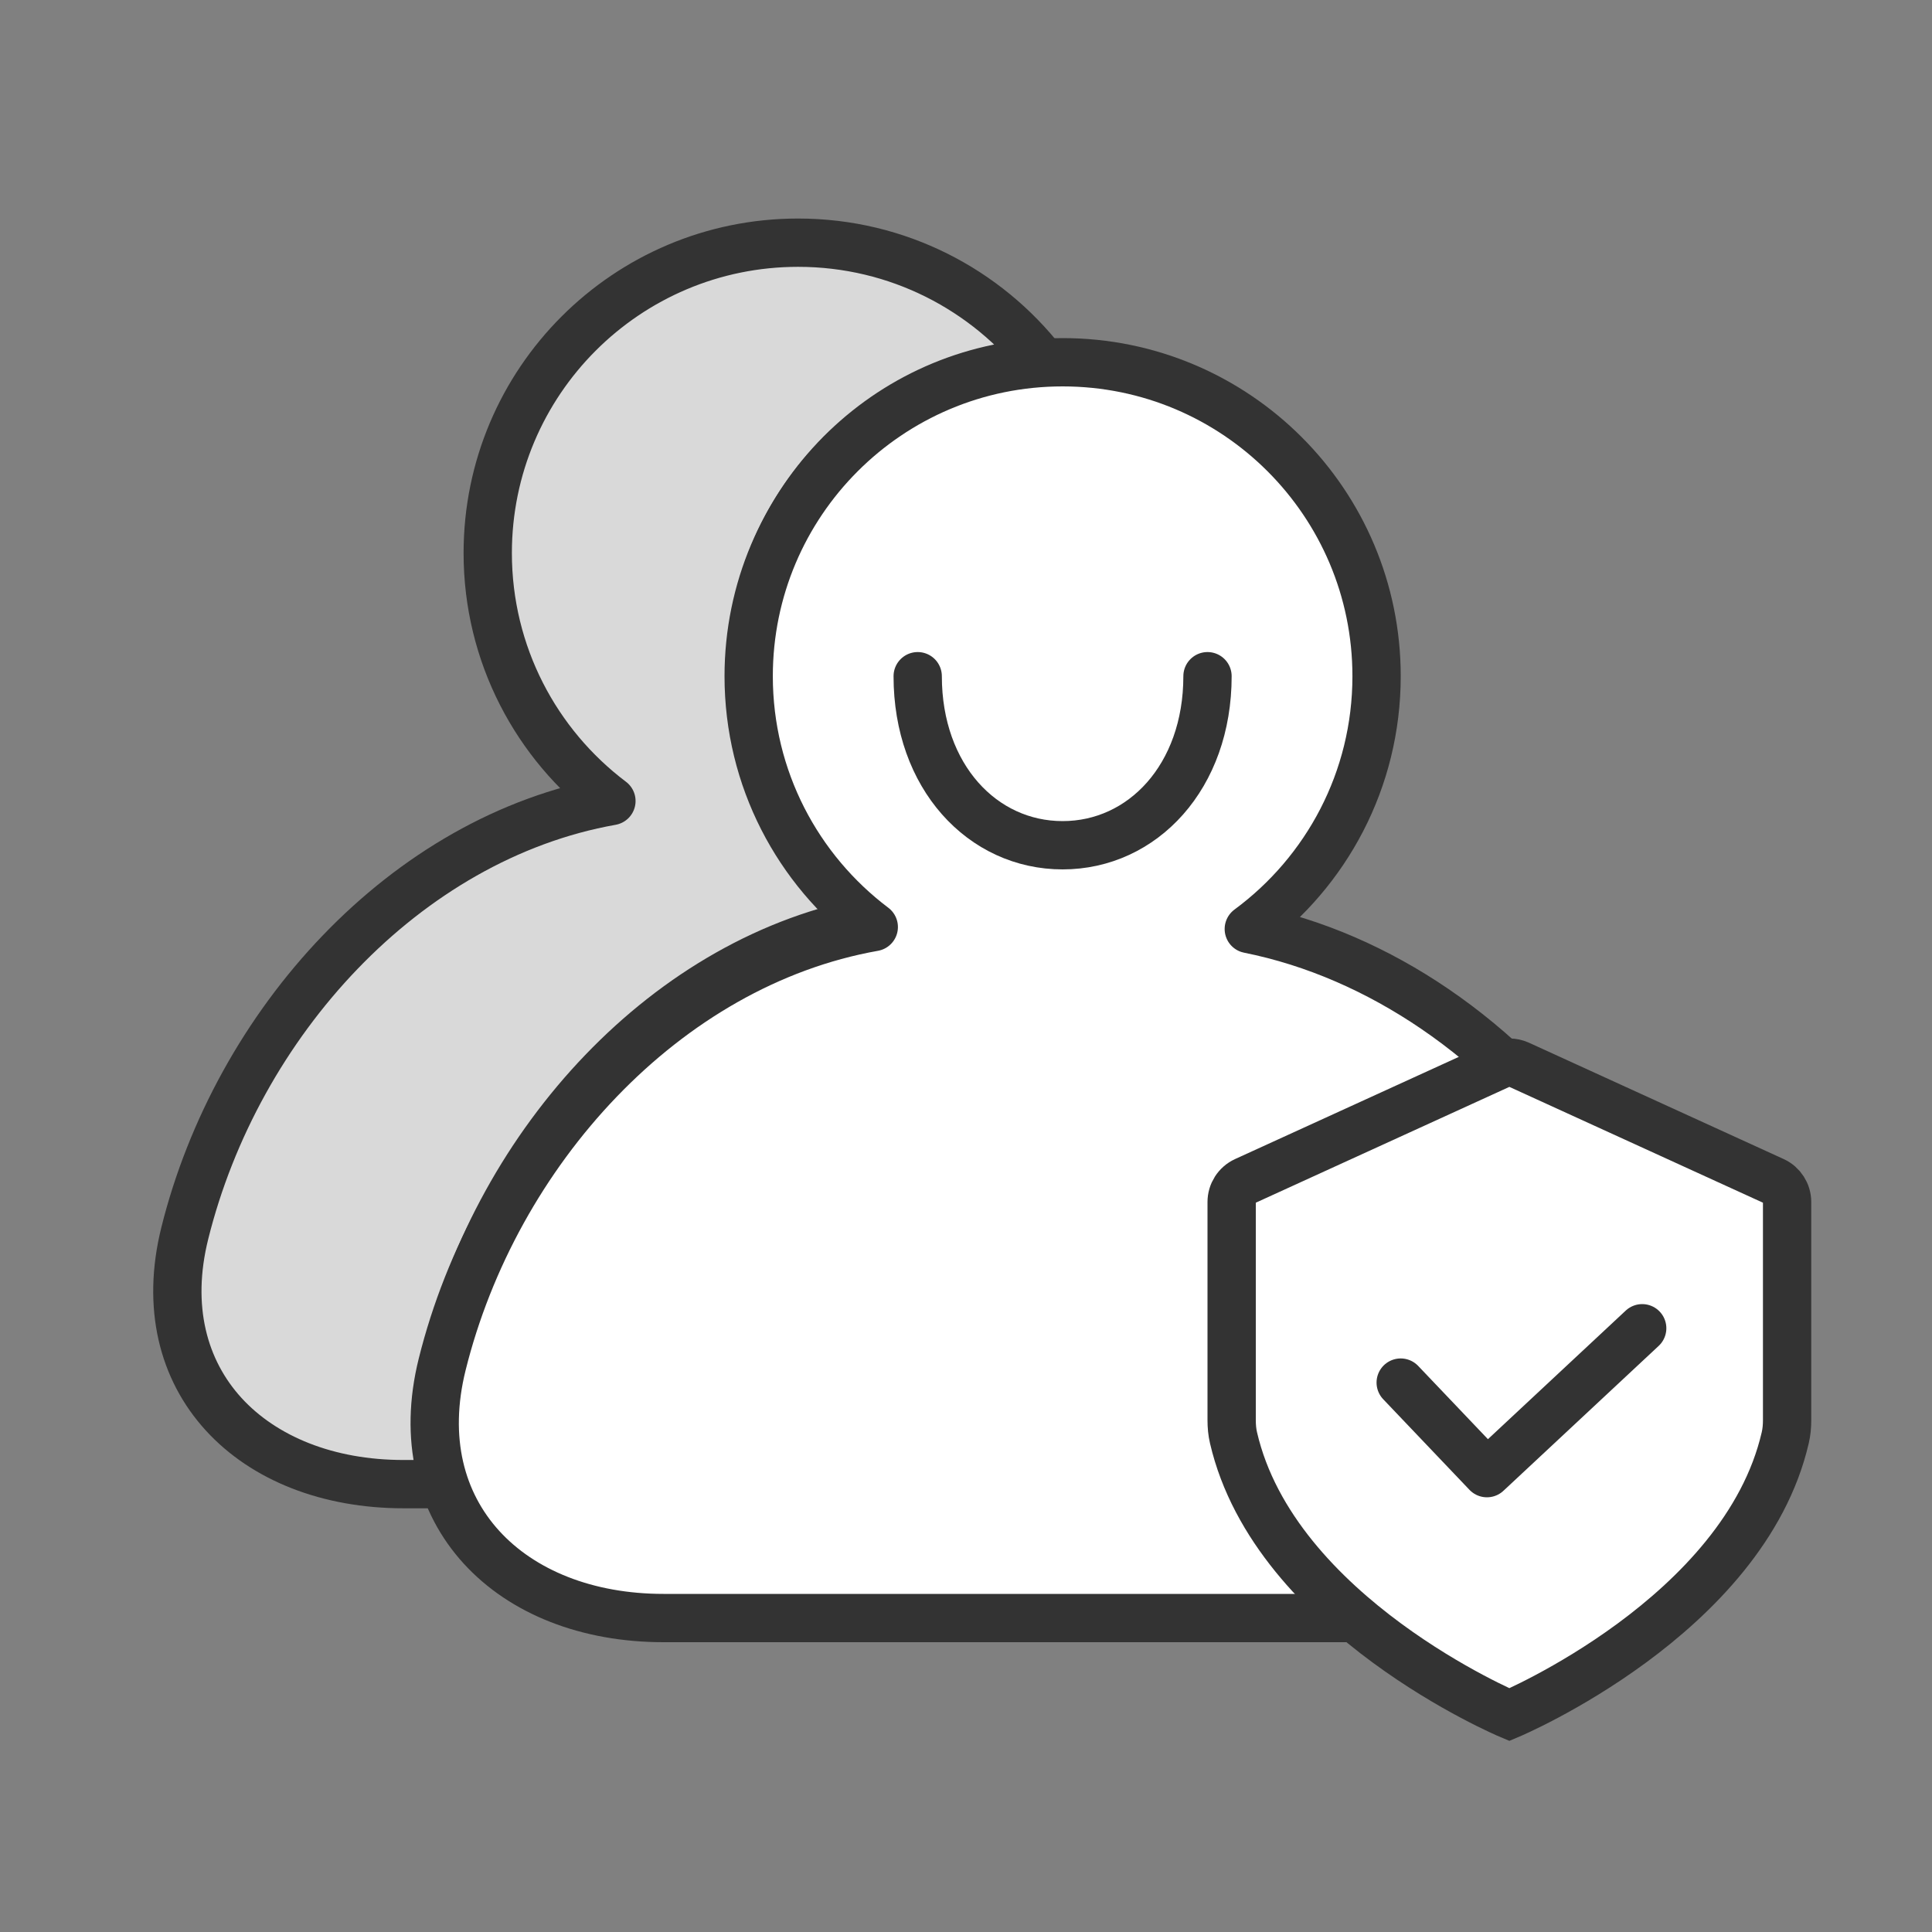 <svg width="80" height="80" viewBox="0 0 80 80" fill="none" xmlns="http://www.w3.org/2000/svg">
<rect x="0" y="0" width="80" height="80" fill="#808080" stroke="none"/>
<path fill-rule="evenodd" clip-rule="evenodd" d="M18.818 61.455C18.161 59.91 18.015 58.065 18.526 56.013C20.685 47.326 27.625 39.633 36.192 38.111C33.082 35.766 31.071 32.04 31.071 27.844C31.071 20.99 36.435 15.39 43.194 15.012C40.842 11.992 37.172 10.049 33.047 10.049C25.95 10.049 20.196 15.803 20.196 22.9C20.196 27.096 22.207 30.823 25.317 33.168C16.75 34.689 9.81 42.383 7.651 51.069C6.13 57.186 10.439 61.455 16.709 61.455H18.818Z" fill="#D9D9D9"/>
<path d="M18.526 56.013L19.496 56.254L18.526 56.013ZM18.818 61.455V62.455C19.153 62.455 19.466 62.286 19.652 62.006C19.837 61.726 19.869 61.372 19.738 61.063L18.818 61.455ZM36.192 38.111L36.367 39.096C36.759 39.026 37.072 38.731 37.165 38.344C37.258 37.958 37.112 37.552 36.794 37.313L36.192 38.111ZM43.194 15.012L43.25 16.011C43.621 15.99 43.95 15.765 44.104 15.426C44.258 15.088 44.212 14.692 43.983 14.398L43.194 15.012ZM25.317 33.168L25.492 34.153C25.884 34.083 26.197 33.788 26.29 33.401C26.383 33.014 26.237 32.609 25.919 32.37L25.317 33.168ZM7.651 51.069L8.621 51.311L7.651 51.069ZM17.555 55.772C16.999 58.008 17.146 60.077 17.897 61.846L19.738 61.063C19.177 59.742 19.031 58.123 19.496 56.254L17.555 55.772ZM36.017 37.127C26.982 38.731 19.789 46.788 17.555 55.772L19.496 56.254C21.582 47.864 28.269 40.534 36.367 39.096L36.017 37.127ZM30.071 27.844C30.071 32.367 32.24 36.383 35.59 38.91L36.794 37.313C33.923 35.148 32.071 31.712 32.071 27.844H30.071ZM43.138 14.014C35.852 14.421 30.071 20.457 30.071 27.844H32.071C32.071 21.524 37.018 16.359 43.25 16.011L43.138 14.014ZM43.983 14.398C41.45 11.145 37.493 9.049 33.047 9.049V11.049C36.85 11.049 40.235 12.839 42.405 15.627L43.983 14.398ZM33.047 9.049C25.397 9.049 19.196 15.25 19.196 22.9H21.196C21.196 16.355 26.502 11.049 33.047 11.049V9.049ZM19.196 22.9C19.196 27.423 21.365 31.44 24.715 33.967L25.919 32.37C23.049 30.205 21.196 26.769 21.196 22.9H19.196ZM25.142 32.183C16.107 33.788 8.914 41.844 6.68 50.828L8.621 51.311C10.707 42.921 17.394 35.591 25.492 34.153L25.142 32.183ZM6.68 50.828C5.848 54.176 6.6 57.126 8.519 59.23C10.419 61.311 13.356 62.455 16.709 62.455V60.455C13.792 60.455 11.44 59.463 9.997 57.882C8.575 56.323 7.933 54.079 8.621 51.311L6.68 50.828ZM16.709 62.455H18.818V60.455H16.709V62.455Z" fill="#333333"/>
<path d="M51.71 38.468C54.919 36.101 57.001 32.294 57.001 28C57.001 20.82 51.18 15 44.001 15C36.821 15 31.001 20.82 31.001 28C31.001 32.245 33.035 36.014 36.181 38.386C27.515 39.925 20.495 47.708 18.31 56.495C16.772 62.682 21.131 67 27.474 67H55.556H59.963C66.306 67 71.256 62.682 69.717 56.495C68.254 50.612 64.413 45.18 59.403 41.77C57.054 40.171 54.448 39.016 51.71 38.468Z" fill="white" stroke="#333333" stroke-width="2" stroke-linejoin="round"/>
<path d="M50 28C50 32.163 47.314 35 44 35C40.686 35 38 32.163 38 28" stroke="#333333" stroke-width="2" stroke-linecap="round" stroke-linejoin="round"/>
<path d="M51.557 48.904C51.218 49.059 51 49.399 51 49.773V58.807C51 59.051 51.021 59.297 51.077 59.535C52.786 66.916 62.5 71 62.5 71C62.5 71 72.214 66.916 73.923 59.535C73.979 59.297 74 59.051 74 58.807V49.773C74 49.399 73.782 49.059 73.443 48.904L62.892 44.085C62.643 43.972 62.357 43.972 62.108 44.085L51.557 48.904Z" fill="white" stroke="#333333" stroke-width="2"/>
<path d="M58 57.25L61.571 61L68 55" stroke="#333333" stroke-width="2" stroke-linecap="round" stroke-linejoin="round"/>
</svg>
